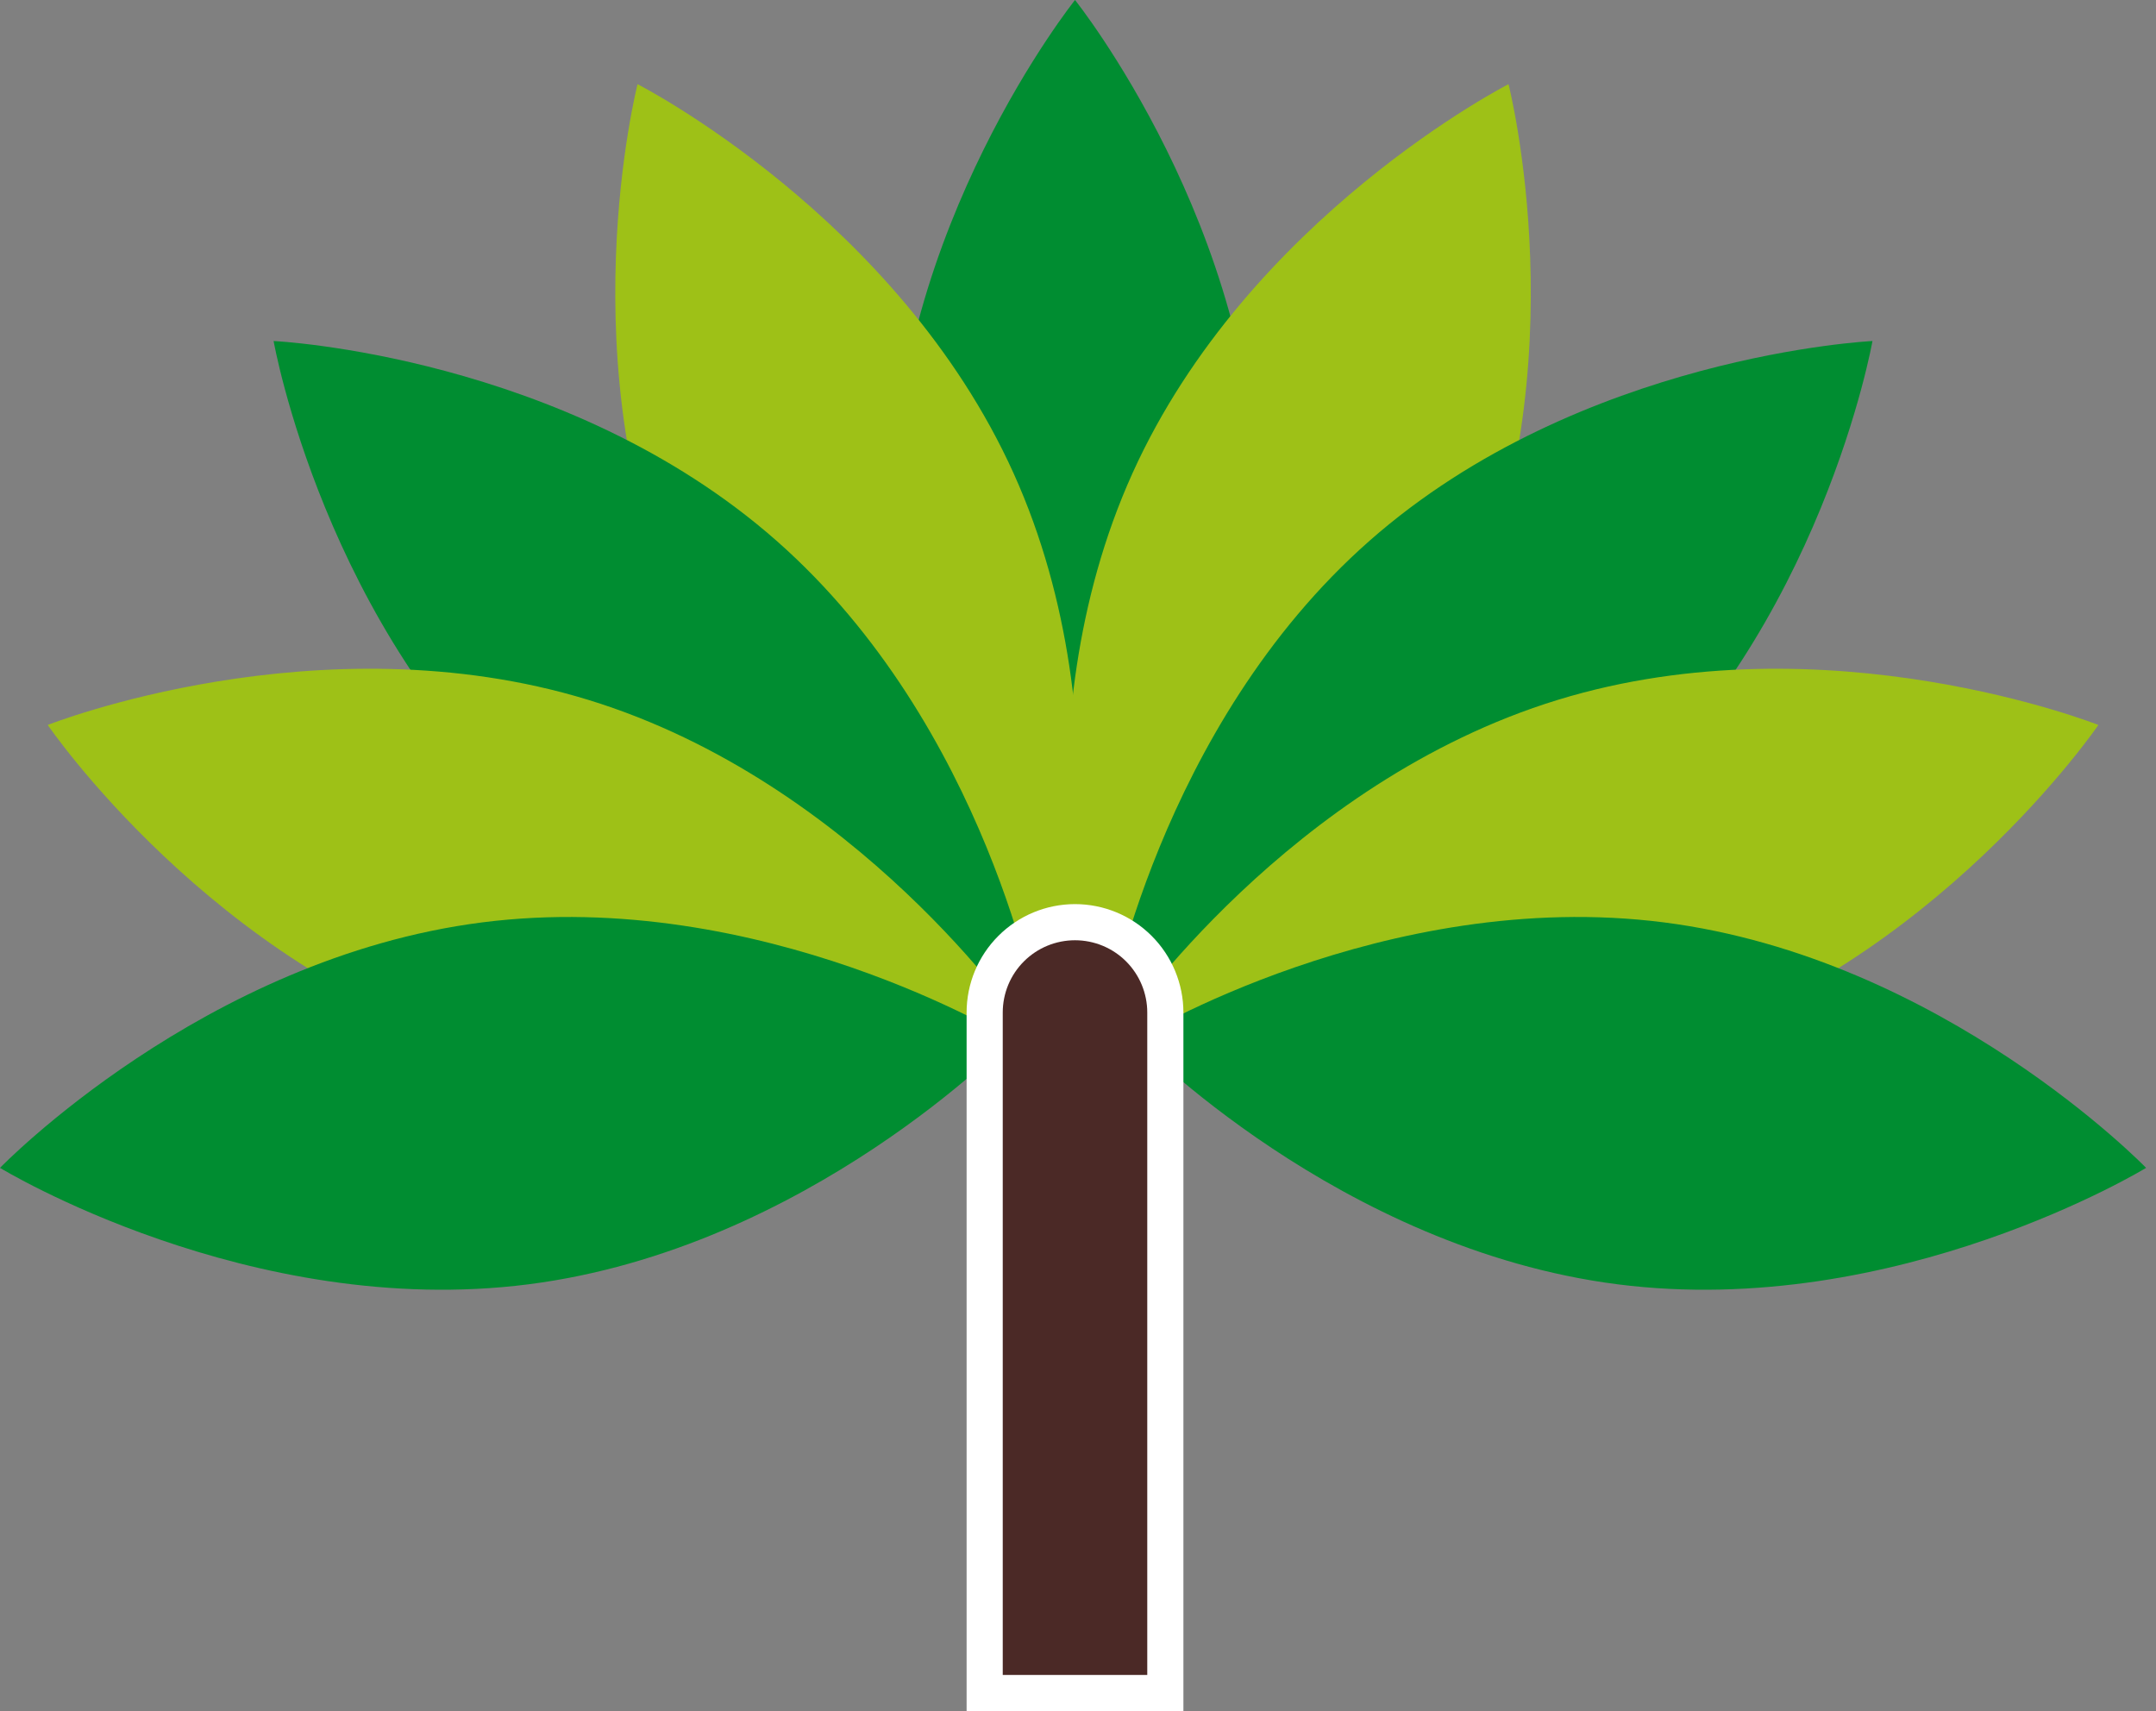 <svg width="63" height="50" viewBox="0 0 63 50" fill="none" xmlns="http://www.w3.org/2000/svg">
<rect x="0" y="0" width="63" height="50" fill="#808080" stroke="none"/>
<g clip-path="url(#clip0_120_5504)">
<path d="M36.744 14.884C36.744 23.105 31.413 29.768 31.413 29.768C31.413 29.768 26.082 23.105 26.082 14.884C26.082 6.664 31.413 0 31.413 0C31.413 0 36.744 6.664 36.744 14.884Z" fill="#008D31"/>
<path d="M29.617 13.828C33.003 21.319 30.889 29.587 30.889 29.587C30.889 29.587 23.287 25.71 19.902 18.219C16.517 10.728 18.63 2.46 18.63 2.46C18.63 2.46 26.232 6.337 29.617 13.828Z" fill="#9EC117"/>
<path d="M22.689 15.8C28.859 21.232 30.338 29.637 30.338 29.637C30.338 29.637 21.813 29.234 15.644 23.802C9.474 18.369 7.995 9.965 7.995 9.965C7.995 9.965 16.519 10.367 22.689 15.8Z" fill="#008D31"/>
<path d="M17.188 20.45C25.047 22.859 29.856 29.909 29.856 29.909C29.856 29.909 21.922 33.053 14.063 30.643C6.203 28.234 1.395 21.184 1.395 21.184C1.395 21.184 9.328 18.041 17.188 20.45Z" fill="#9EC117"/>
<path d="M14.089 26.953C22.244 25.912 29.529 30.356 29.529 30.356C29.529 30.356 23.594 36.488 15.44 37.529C7.285 38.57 0 34.126 0 34.126C0 34.126 5.935 27.994 14.089 26.953Z" fill="#008D31"/>
<path d="M33.092 13.828C29.707 21.319 31.821 29.587 31.821 29.587C31.821 29.587 39.423 25.71 42.808 18.219C46.193 10.728 44.08 2.46 44.08 2.46C44.08 2.46 36.478 6.337 33.092 13.828Z" fill="#9EC117"/>
<path d="M40.021 15.8C33.851 21.232 32.372 29.637 32.372 29.637C32.372 29.637 40.896 29.234 47.066 23.802C53.236 18.369 54.715 9.965 54.715 9.965C54.715 9.965 46.19 10.367 40.021 15.8Z" fill="#008D31"/>
<path d="M45.523 20.45C37.663 22.859 32.855 29.909 32.855 29.909C32.855 29.909 40.788 33.053 48.648 30.643C56.507 28.234 61.316 21.184 61.316 21.184C61.316 21.184 53.382 18.041 45.523 20.45Z" fill="#9EC117"/>
<path d="M48.621 26.953C40.467 25.912 33.182 30.356 33.182 30.356C33.182 30.356 39.117 36.488 47.271 37.529C55.425 38.57 62.711 34.126 62.711 34.126C62.711 34.126 56.775 27.994 48.621 26.953Z" fill="#008D31"/>
<path d="M28.245 50V29.586C28.245 28.746 28.579 27.941 29.173 27.347C29.767 26.753 30.573 26.419 31.413 26.419C32.253 26.419 33.058 26.753 33.652 27.347C34.246 27.941 34.58 28.746 34.58 29.586V50H28.245Z" fill="white"/>
<path d="M31.412 27.475C30.852 27.475 30.315 27.697 29.919 28.093C29.523 28.489 29.301 29.026 29.301 29.586V48.944H33.524V29.586C33.524 29.026 33.301 28.489 32.906 28.093C32.51 27.697 31.972 27.475 31.412 27.475Z" fill="#4B2926"/>
</g>
<defs>
<clipPath id="clip0_120_5504">
<rect width="62.711" height="50" fill="white"/>
</clipPath>
</defs>
</svg>
